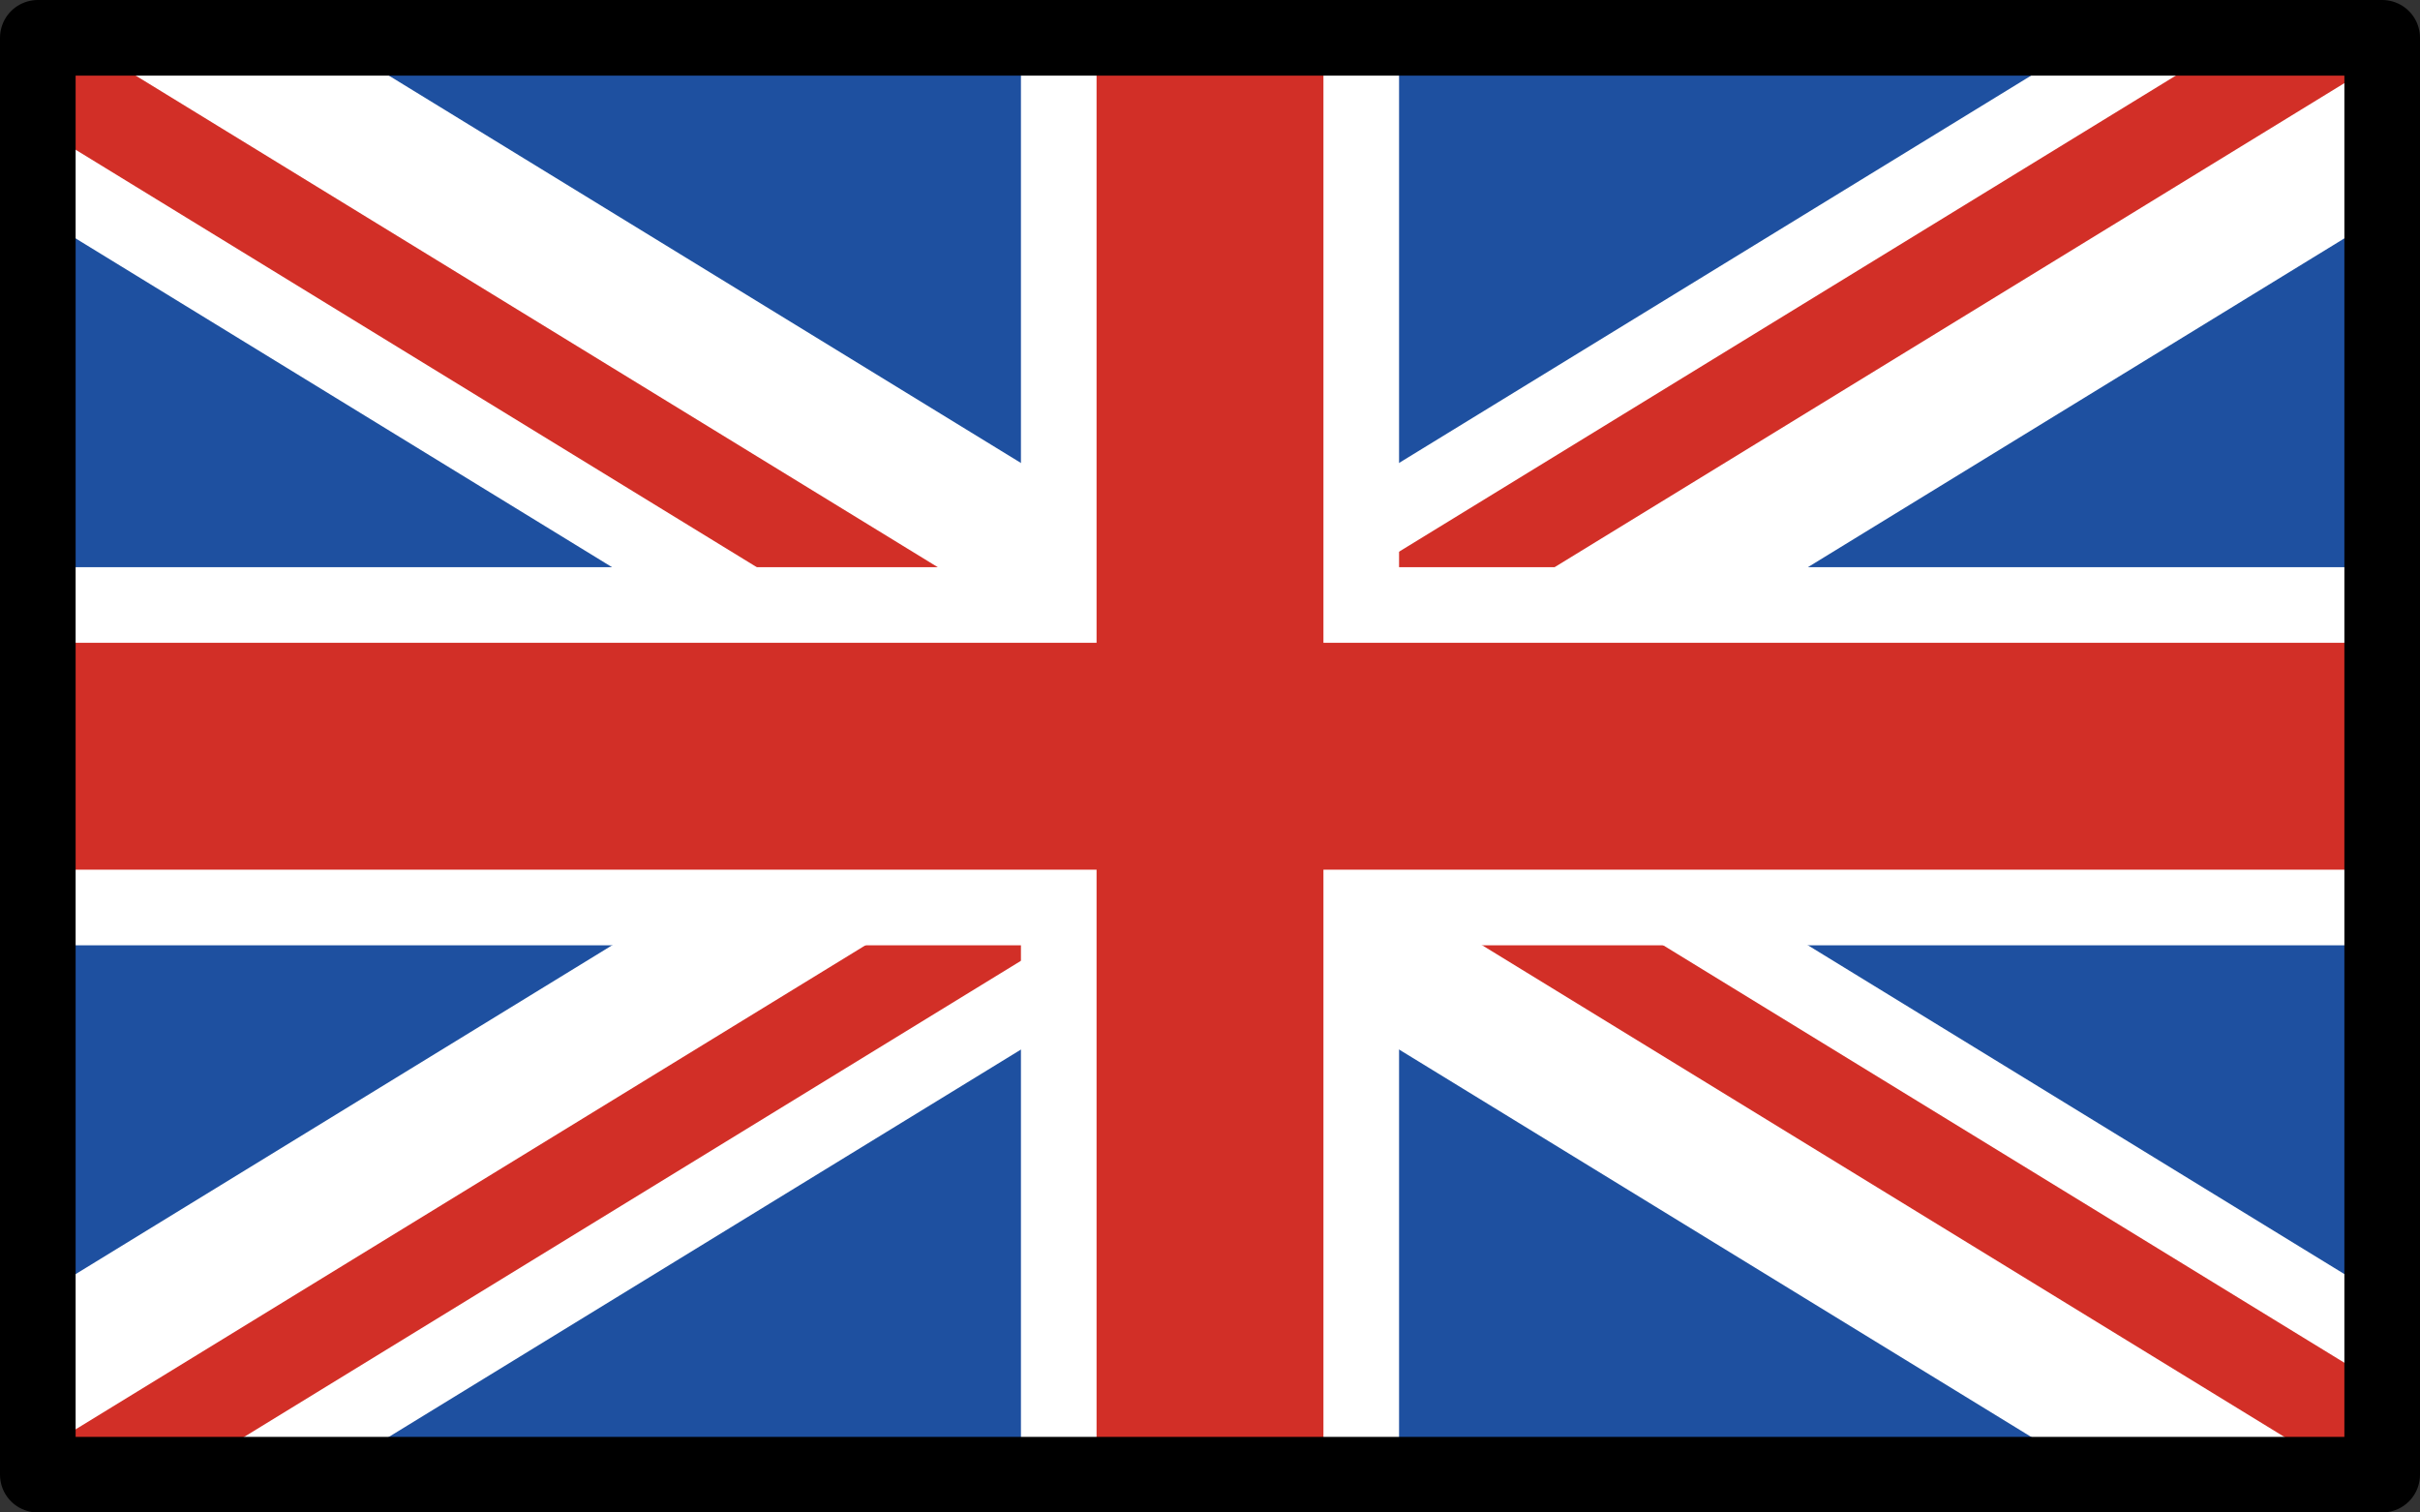 <?xml version="1.0" encoding="UTF-8" standalone="no"?>
<svg
   id="emoji"
   viewBox="0 0 64 40"
   version="1.1"
   sodipodi:docname="1f1ec-1f1e7.svg"
   width="64"
   height="40"
   xmlns:inkscape="http://www.inkscape.org/namespaces/inkscape"
   xmlns:sodipodi="http://sodipodi.sourceforge.net/DTD/sodipodi-0.dtd"
   xmlns="http://www.w3.org/2000/svg"
   xmlns:svg="http://www.w3.org/2000/svg">
  <rect x="0" y="0" width="64" height="40" fill="#333333" stroke="none"/>
  <defs
     id="defs12" />
  <sodipodi:namedview
     id="namedview12"
     pagecolor="#ffffff"
     bordercolor="#000000"
     borderopacity="0.25"
     inkscape:showpageshadow="2"
     inkscape:pageopacity="0.0"
     inkscape:pagecheckerboard="0"
     inkscape:deskcolor="#d1d1d1" />
  <g
     id="color"
     transform="translate(-4,-16)">
    <rect
       x="5"
       y="17"
       width="62"
       height="38"
       fill="#1e50a0"
       id="rect1" />
    <g
       id="g11">
      <polygon
         fill="#ffffff"
         points="50.181,32 67,21.691 67,17 59.346,17 40,28.856 40,32 "
         id="polygon1" />
      <polygon
         fill="#d22f27"
         points="63.173,17 40,31.203 40,32 43.482,32 67,17.586 67,17 "
         id="polygon2" />
      <polygon
         fill="#ffffff"
         points="67,55 67,50.308 50.182,40 40,40 40,43.143 59.347,55 67,55 "
         id="polygon3" />
      <polygon
         fill="#d22f27"
         points="46.355,40 41.568,40 66.042,55 67,55 67,52.653 "
         id="polygon4" />
      <polygon
         fill="#ffffff"
         points="21.819,40 5,50.309 5,55 12.654,55 32,43.144 32,40 "
         id="polygon5" />
      <polygon
         fill="#d22f27"
         points="8.827,55 32,40.797 32,40 28.518,40 5,54.414 5,55 "
         id="polygon6" />
      <polygon
         fill="#ffffff"
         points="5,17 5,21.692 21.818,32 32,32 32,28.857 12.653,17 5,17 "
         id="polygon7" />
      <polygon
         fill="#d22f27"
         points="25.646,32 30.432,32 5.958,17 5,17 5,19.347 "
         id="polygon8" />
      <rect
         x="5"
         y="31"
         width="62"
         height="10"
         fill="#ffffff"
         id="rect8" />
      <rect
         x="31"
         y="17"
         width="10"
         height="38"
         fill="#ffffff"
         id="rect9" />
      <rect
         x="5"
         y="33"
         width="62"
         height="6"
         fill="#d22f27"
         id="rect10" />
      <rect
         x="33"
         y="17"
         width="6"
         height="38"
         fill="#d22f27"
         id="rect11" />
    </g>
  </g>
  <g
     id="line"
     transform="translate(-4,-16)">
    <rect
       x="5"
       y="17"
       width="62"
       height="38"
       fill="none"
       stroke="#000000"
       stroke-linecap="round"
       stroke-linejoin="round"
       stroke-width="2"
       id="rect12" />
  </g>
</svg>

